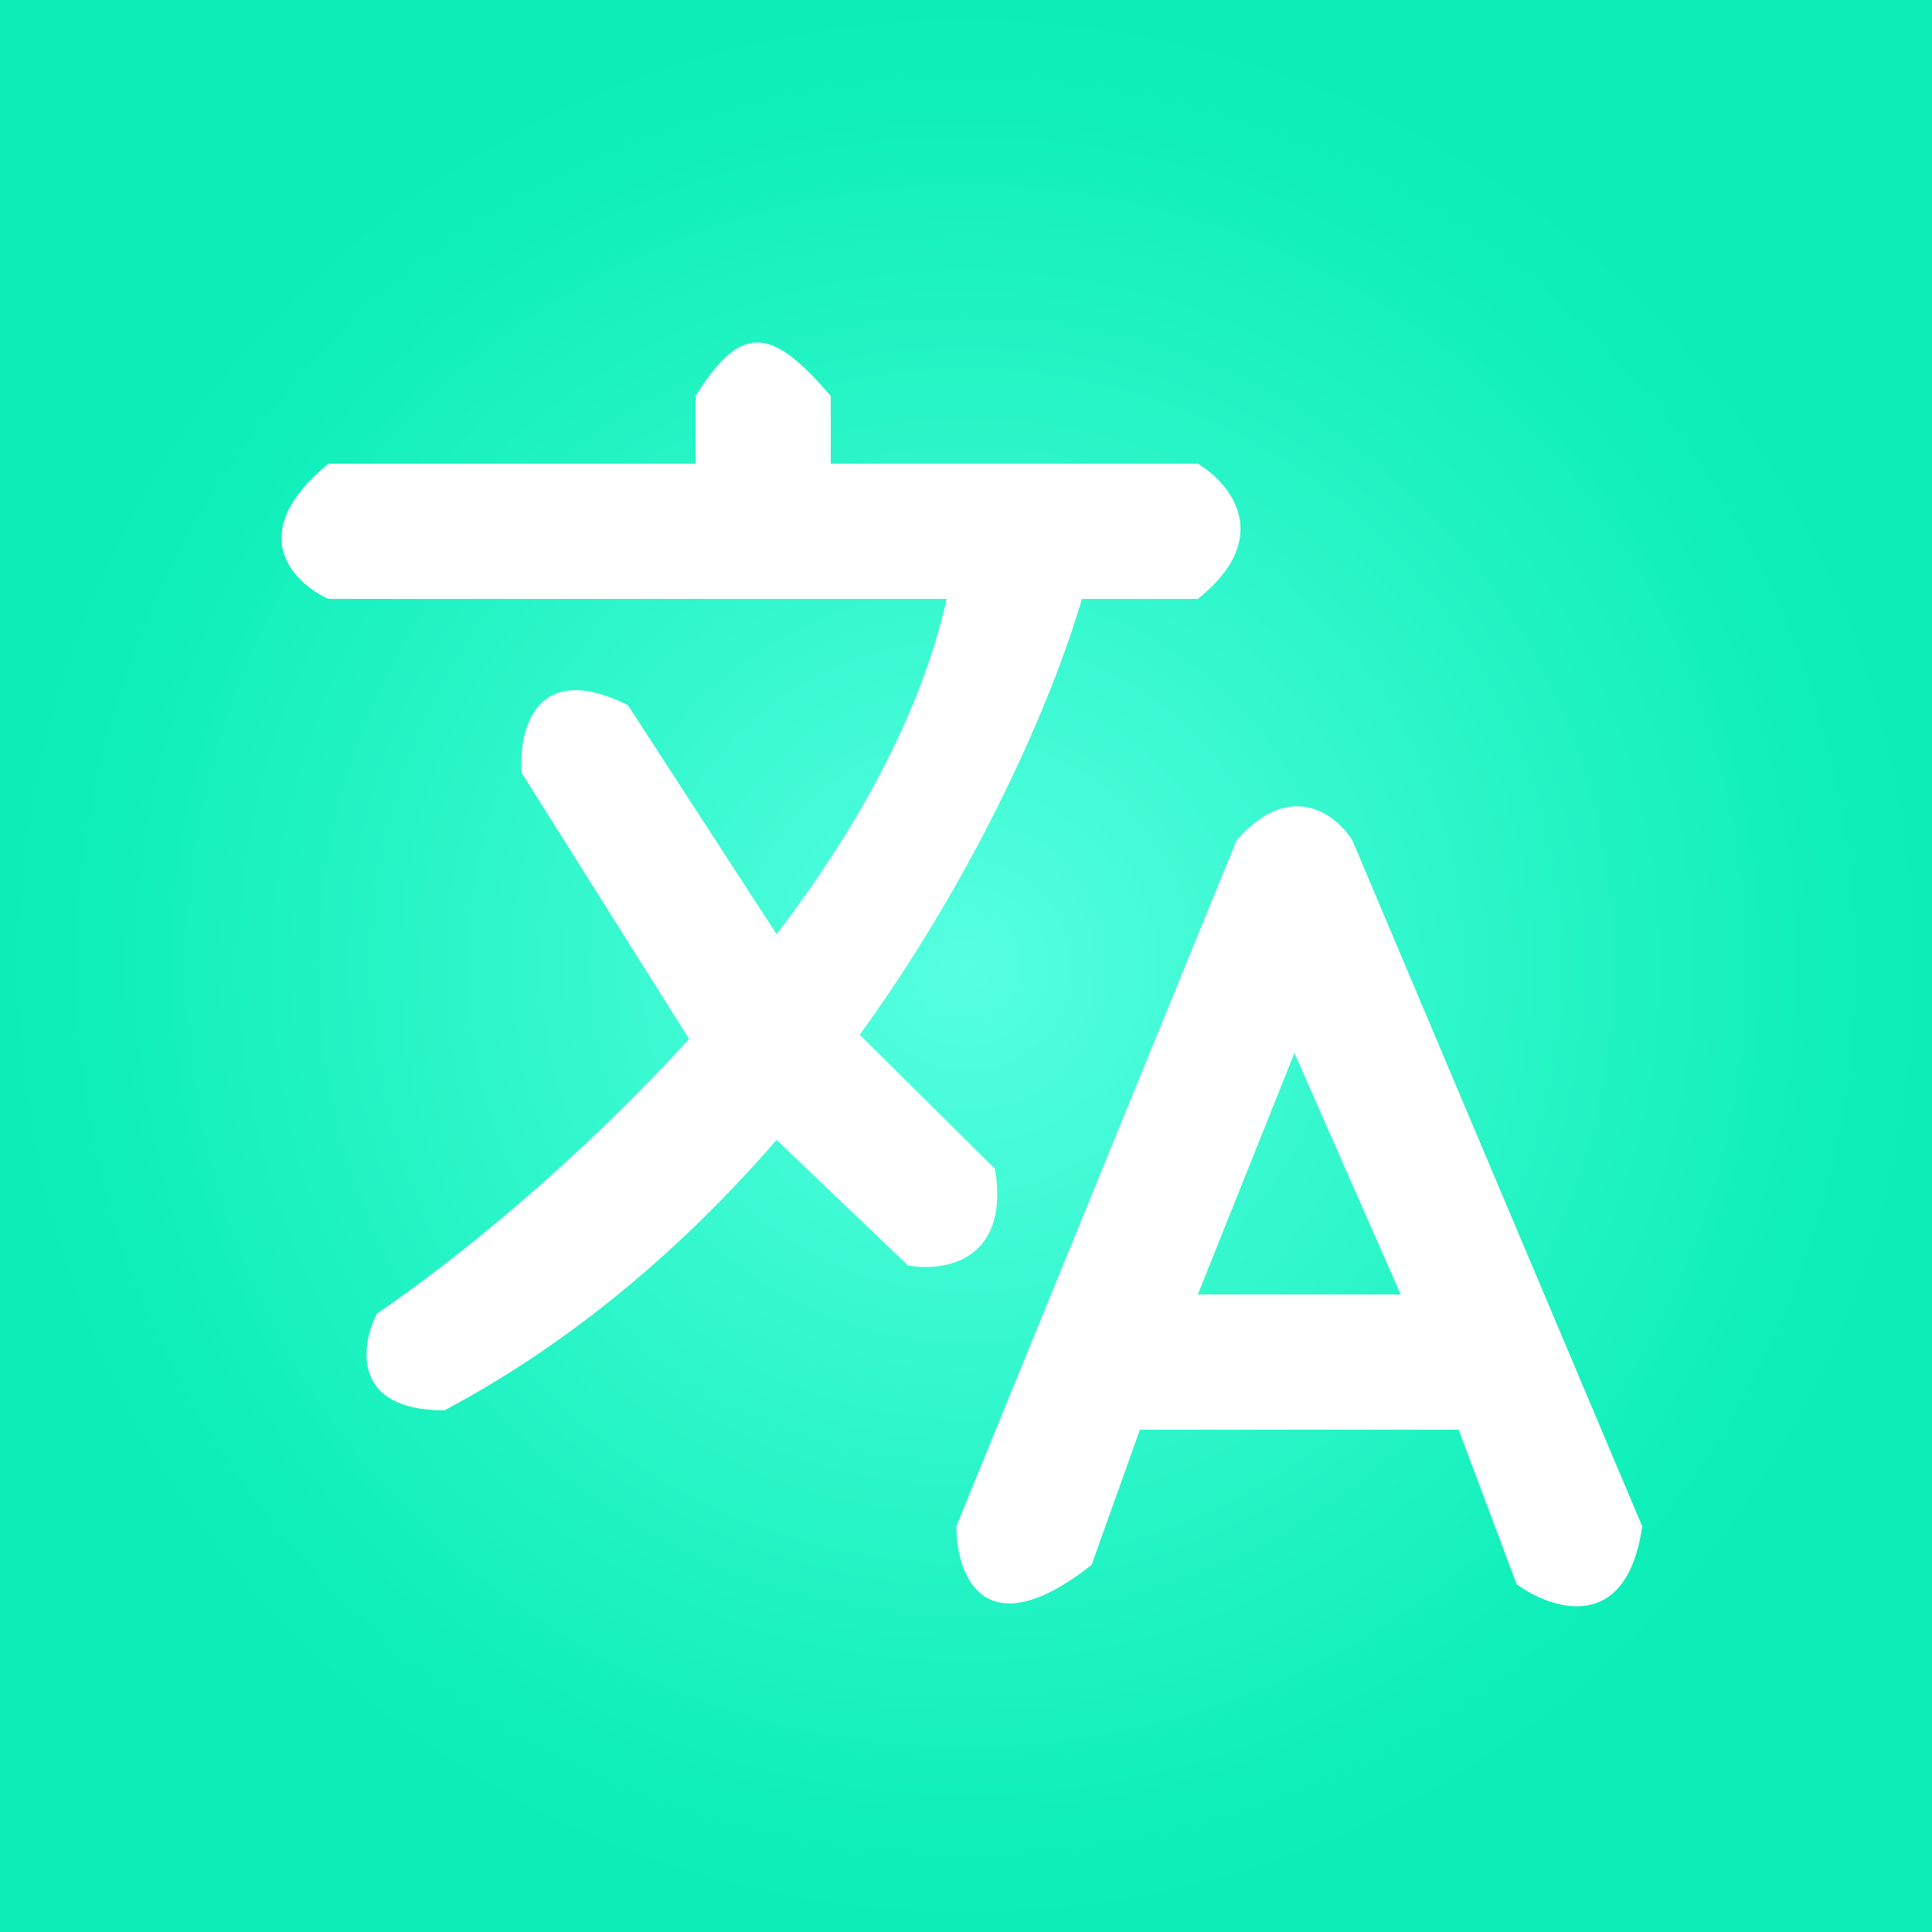 <svg width="100" height="100" viewBox="0 0 100 100" fill="none" xmlns="http://www.w3.org/2000/svg">
<rect width="100" height="100" fill="#FFDC83"/>
<rect width="100" height="100" fill="url(#paint0_radial_157_125)"/>
<path fill-rule="evenodd" clip-rule="evenodd" d="M49 31H17C15.167 30.167 12.6 27.6 17 24H36V20.5C38.384 16.695 39.938 16.916 43 20.5V24H62C63.667 25 66 27.801 62 31L56 31C54.475 36.203 50.709 44.961 44.5 53.56L51.5 60.5C52.3 65.3 48.833 65.833 47 65.5L40.196 59C35.516 64.392 29.802 69.391 23 73C18.2 73 18.667 69.667 19.5 68C23.582 65.225 29.88 60.129 35.666 53.772L27 40C26.833 37.833 27.7 34.1 32.5 36.5L40.196 48.356C44.29 42.989 47.641 37.042 49 31ZM59 74H75.5L78.5 82C80.333 83.333 84.2 84.6 85 79L70 43.5C69.167 42.167 66.8 40.3 64 43.5L49.5 79C49.5 81.5 50.9 85.4 56.5 81L59 74ZM62 67H72.5L67 54.5L62 67Z" fill="white"/>
<defs>
<radialGradient id="paint0_radial_157_125" cx="0" cy="0" r="1" gradientUnits="userSpaceOnUse" gradientTransform="translate(50 50) rotate(90) scale(50)">
<stop stop-color="#35FFF3"/>
<stop offset="0" stop-color="#55FFE0"/>
<stop offset="0.885" stop-color="#0FEFB9"/>
<stop offset="1" stop-color="#0DEDB7"/>
</radialGradient>
</defs>
</svg>
